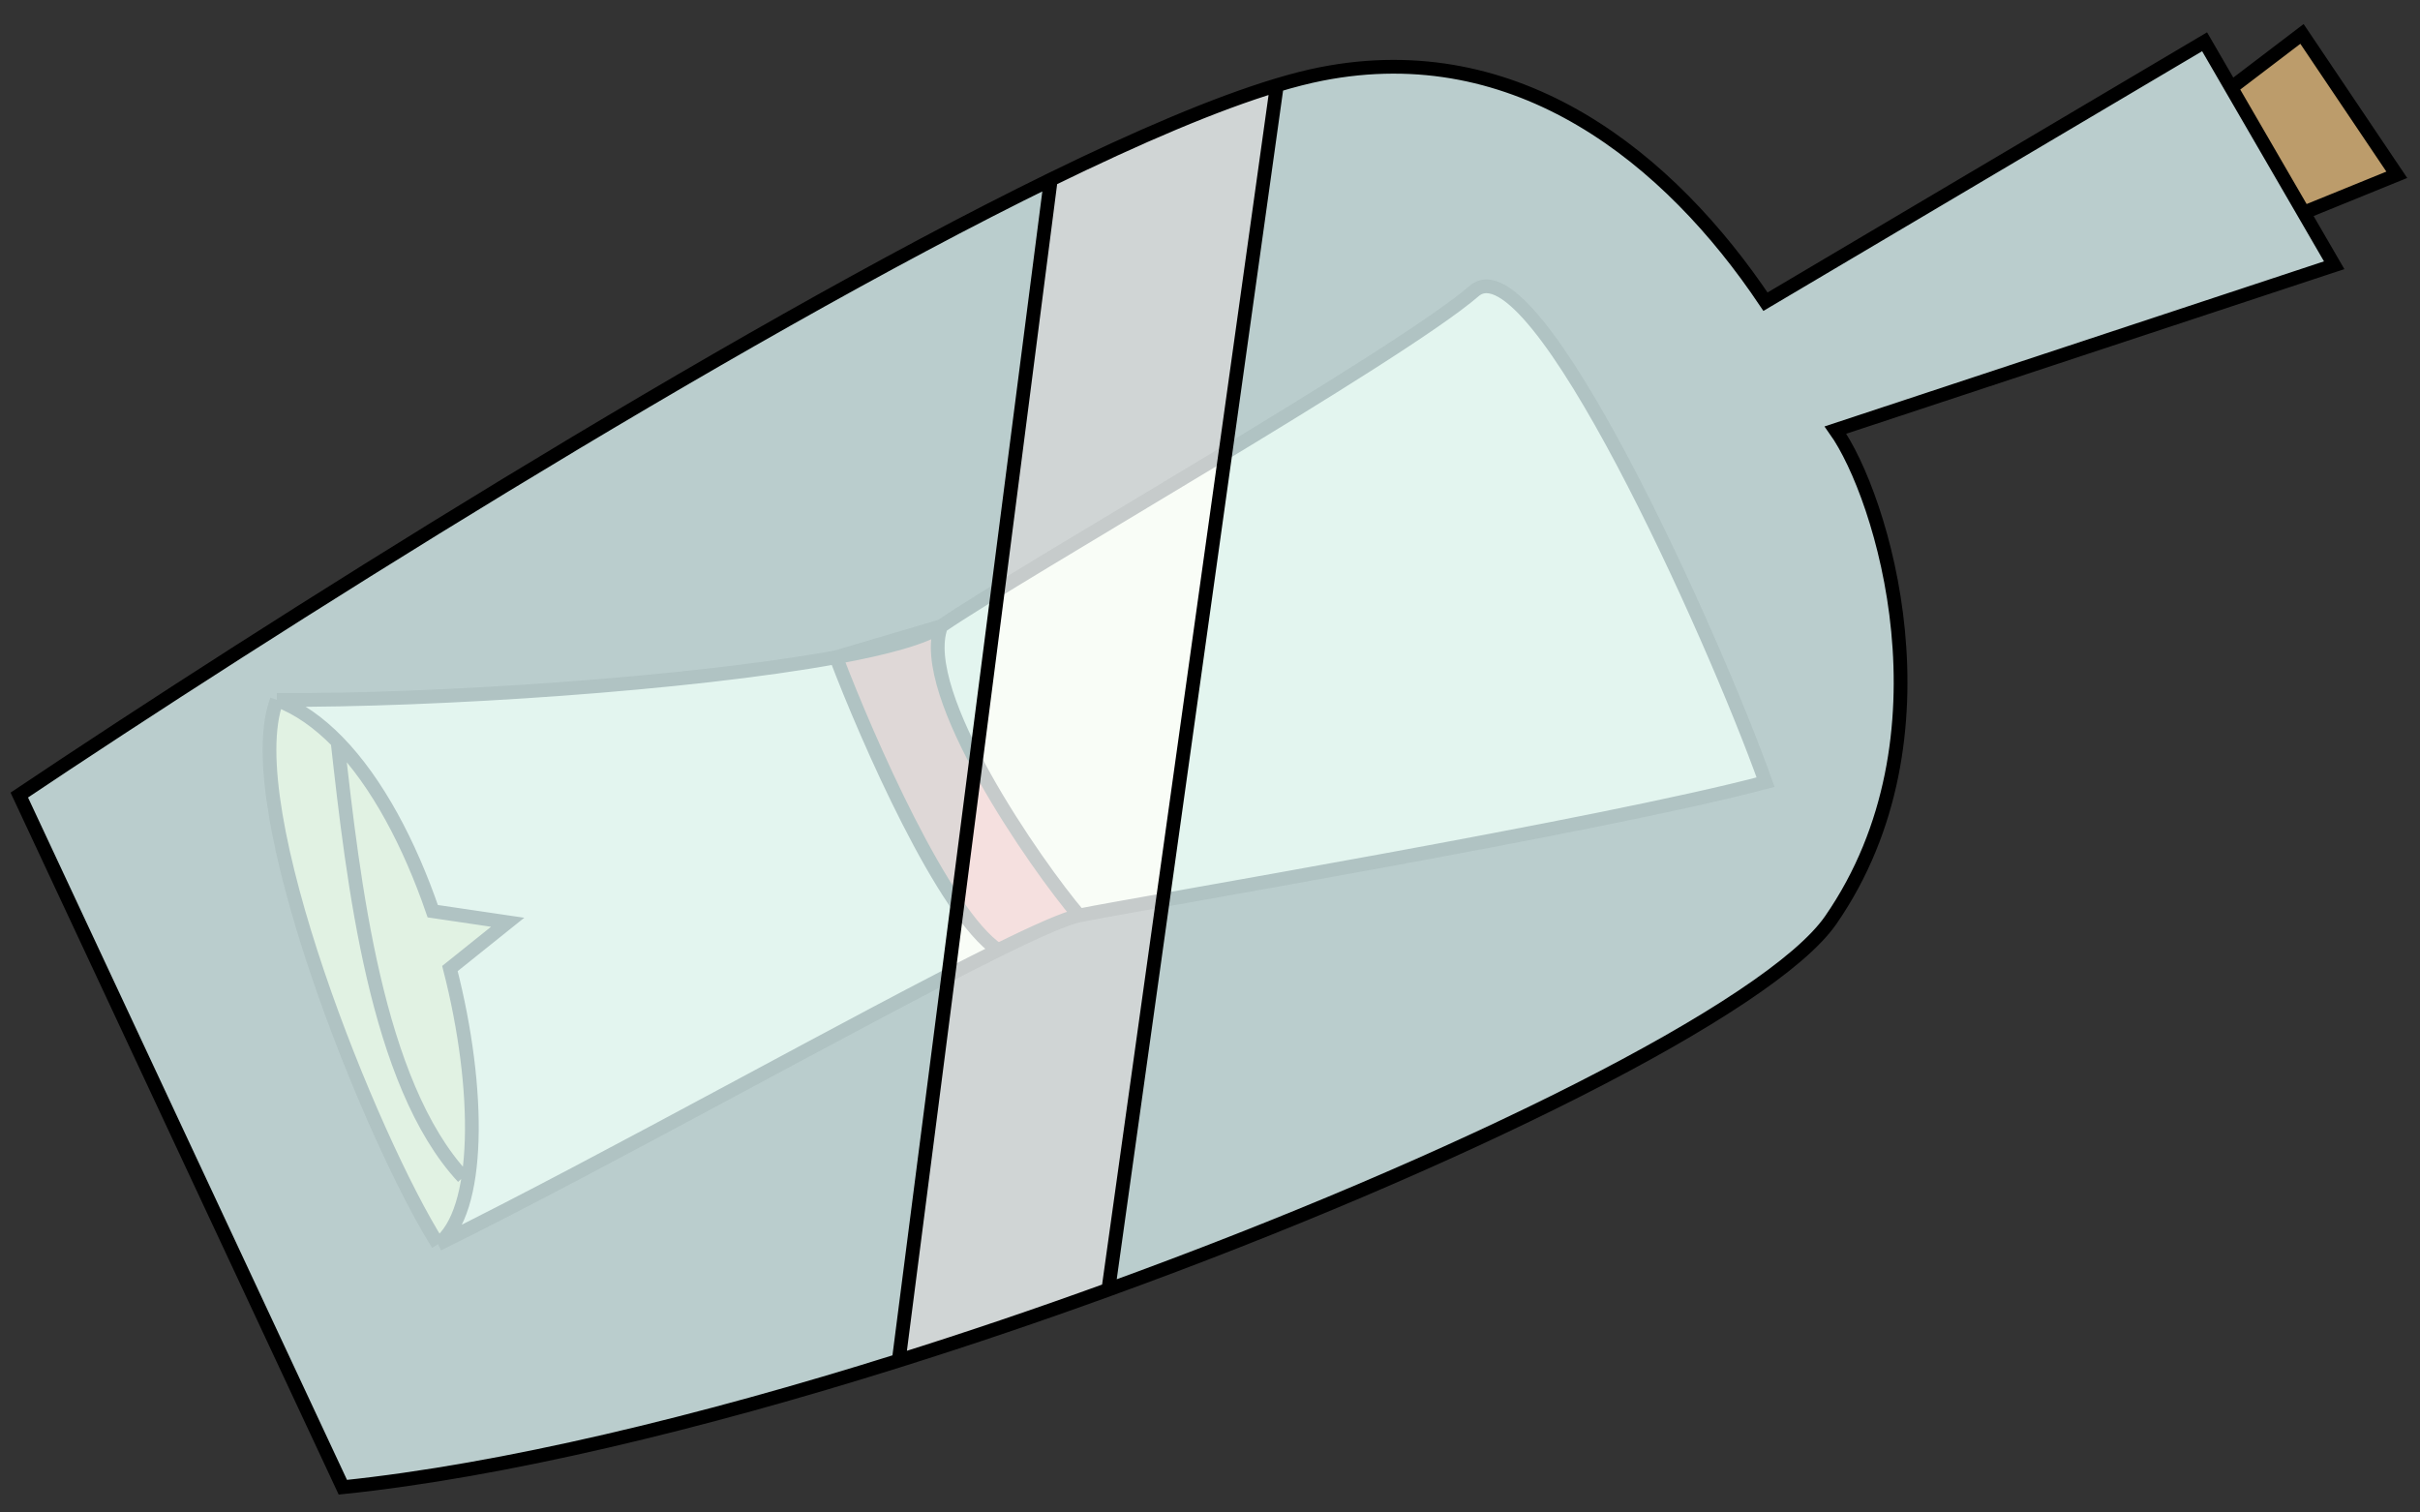 <svg width="176" height="110" viewBox="0 0 176 110" fill="none" xmlns="http://www.w3.org/2000/svg">
<rect x="0" y="0" width="176" height="110" fill="#333333" stroke="none"/>
<path d="M78.47 66.583C75.383 62.957 66.621 50.414 68.446 45.541C67.248 46.364 64.498 47.125 60.809 47.799C63.09 53.797 68.64 66.455 72.589 69.098C75.425 67.699 77.511 66.777 78.47 66.583Z" fill="#EA6A63"/>
<path d="M20.131 50.907C21.714 51.5 23.192 52.553 24.551 53.944C27.448 56.909 29.802 61.411 31.473 66.269L36.921 67.074L32.722 70.44C34.987 79.27 34.964 88.17 31.855 90.49C43.996 84.501 62.779 73.939 72.589 69.098C68.64 66.455 63.09 53.797 60.809 47.799C50.171 49.743 31.722 50.97 20.131 50.907Z" fill="#FFFADE"/>
<path d="M107.211 21.164C101.732 25.903 74.264 41.546 68.446 45.541C66.621 50.414 75.383 62.957 78.47 66.583C82.746 65.715 116.521 60.048 128.407 56.885C124.59 46.195 111.595 17.372 107.211 21.164Z" fill="#FFFADE"/>
<path d="M20.131 50.907C17.211 58.704 27.07 82.935 31.855 90.49C34.964 88.17 34.987 79.27 32.722 70.44L36.921 67.074L31.473 66.269C29.802 61.411 27.448 56.909 24.551 53.944C23.192 52.553 21.714 51.5 20.131 50.907Z" fill="#F7EAA0"/>
<path d="M20.131 50.907C17.211 58.704 27.07 82.935 31.855 90.49M20.131 50.907C21.714 51.5 23.192 52.553 24.551 53.944M20.131 50.907C31.722 50.97 50.171 49.743 60.809 47.799M31.855 90.49C43.996 84.501 62.779 73.939 72.589 69.098M31.855 90.49C34.964 88.17 34.987 79.27 32.722 70.44L36.921 67.074L31.473 66.269C29.802 61.411 27.448 56.909 24.551 53.944M68.446 45.541C74.264 41.546 101.732 25.903 107.211 21.164C111.595 17.372 124.59 46.195 128.407 56.885C116.521 60.048 82.746 65.715 78.47 66.583M68.446 45.541C66.621 50.414 75.383 62.957 78.47 66.583M68.446 45.541C67.248 46.364 64.498 47.125 60.809 47.799M68.446 45.541L60.809 47.799M78.47 66.583C77.511 66.777 75.425 67.699 72.589 69.098M24.551 53.944C25.686 64.101 27.343 78.798 33.68 85.617M60.809 47.799C63.09 53.797 68.64 66.455 72.589 69.098" stroke="black"/>
<path d="M167.417 2.467L162.274 6.383L167.541 15.466L174.312 12.712L167.417 2.467Z" fill="#BC9C6B"/>
<path fill-rule="evenodd" clip-rule="evenodd" d="M92.864 6.199C94.022 5.85 95.096 5.576 96.076 5.382C110.413 2.553 121.448 11.561 128.398 21.941L160.334 3.037L162.274 6.383L167.541 15.466L169.759 19.29L133.488 31.278C136.873 36.053 142.363 53.598 133.144 66.917C128.759 73.252 106.085 84.552 80.606 93.793L92.864 6.199ZM76.421 13.06C52.778 24.628 19.168 45.92 1.403 57.822L24.934 108.163C36.565 106.959 50.926 103.488 65.361 98.954L76.421 13.06Z" fill="#DCF3F4" fill-opacity="0.8"/>
<path d="M76.421 13.06L65.361 98.954C70.473 97.349 75.594 95.611 80.606 93.793L92.864 6.199C88.444 7.53 82.795 9.942 76.421 13.06Z" fill="#F7FDFD" fill-opacity="0.8"/>
<path d="M162.274 6.383L160.334 3.037L128.398 21.941C121.448 11.561 110.413 2.553 96.076 5.382C95.096 5.576 94.022 5.85 92.864 6.199M162.274 6.383L167.417 2.467L174.312 12.712L167.541 15.466M162.274 6.383L167.541 15.466M167.541 15.466L169.759 19.29L133.488 31.278C136.873 36.053 142.363 53.598 133.144 66.917C128.759 73.252 106.085 84.552 80.606 93.793M76.421 13.06C52.778 24.628 19.168 45.92 1.403 57.822L24.934 108.163C36.565 106.959 50.926 103.488 65.361 98.954M76.421 13.06L65.361 98.954M76.421 13.06C82.795 9.942 88.444 7.53 92.864 6.199M65.361 98.954C70.473 97.349 75.594 95.611 80.606 93.793M80.606 93.793L92.864 6.199" stroke="black"/>
</svg>
